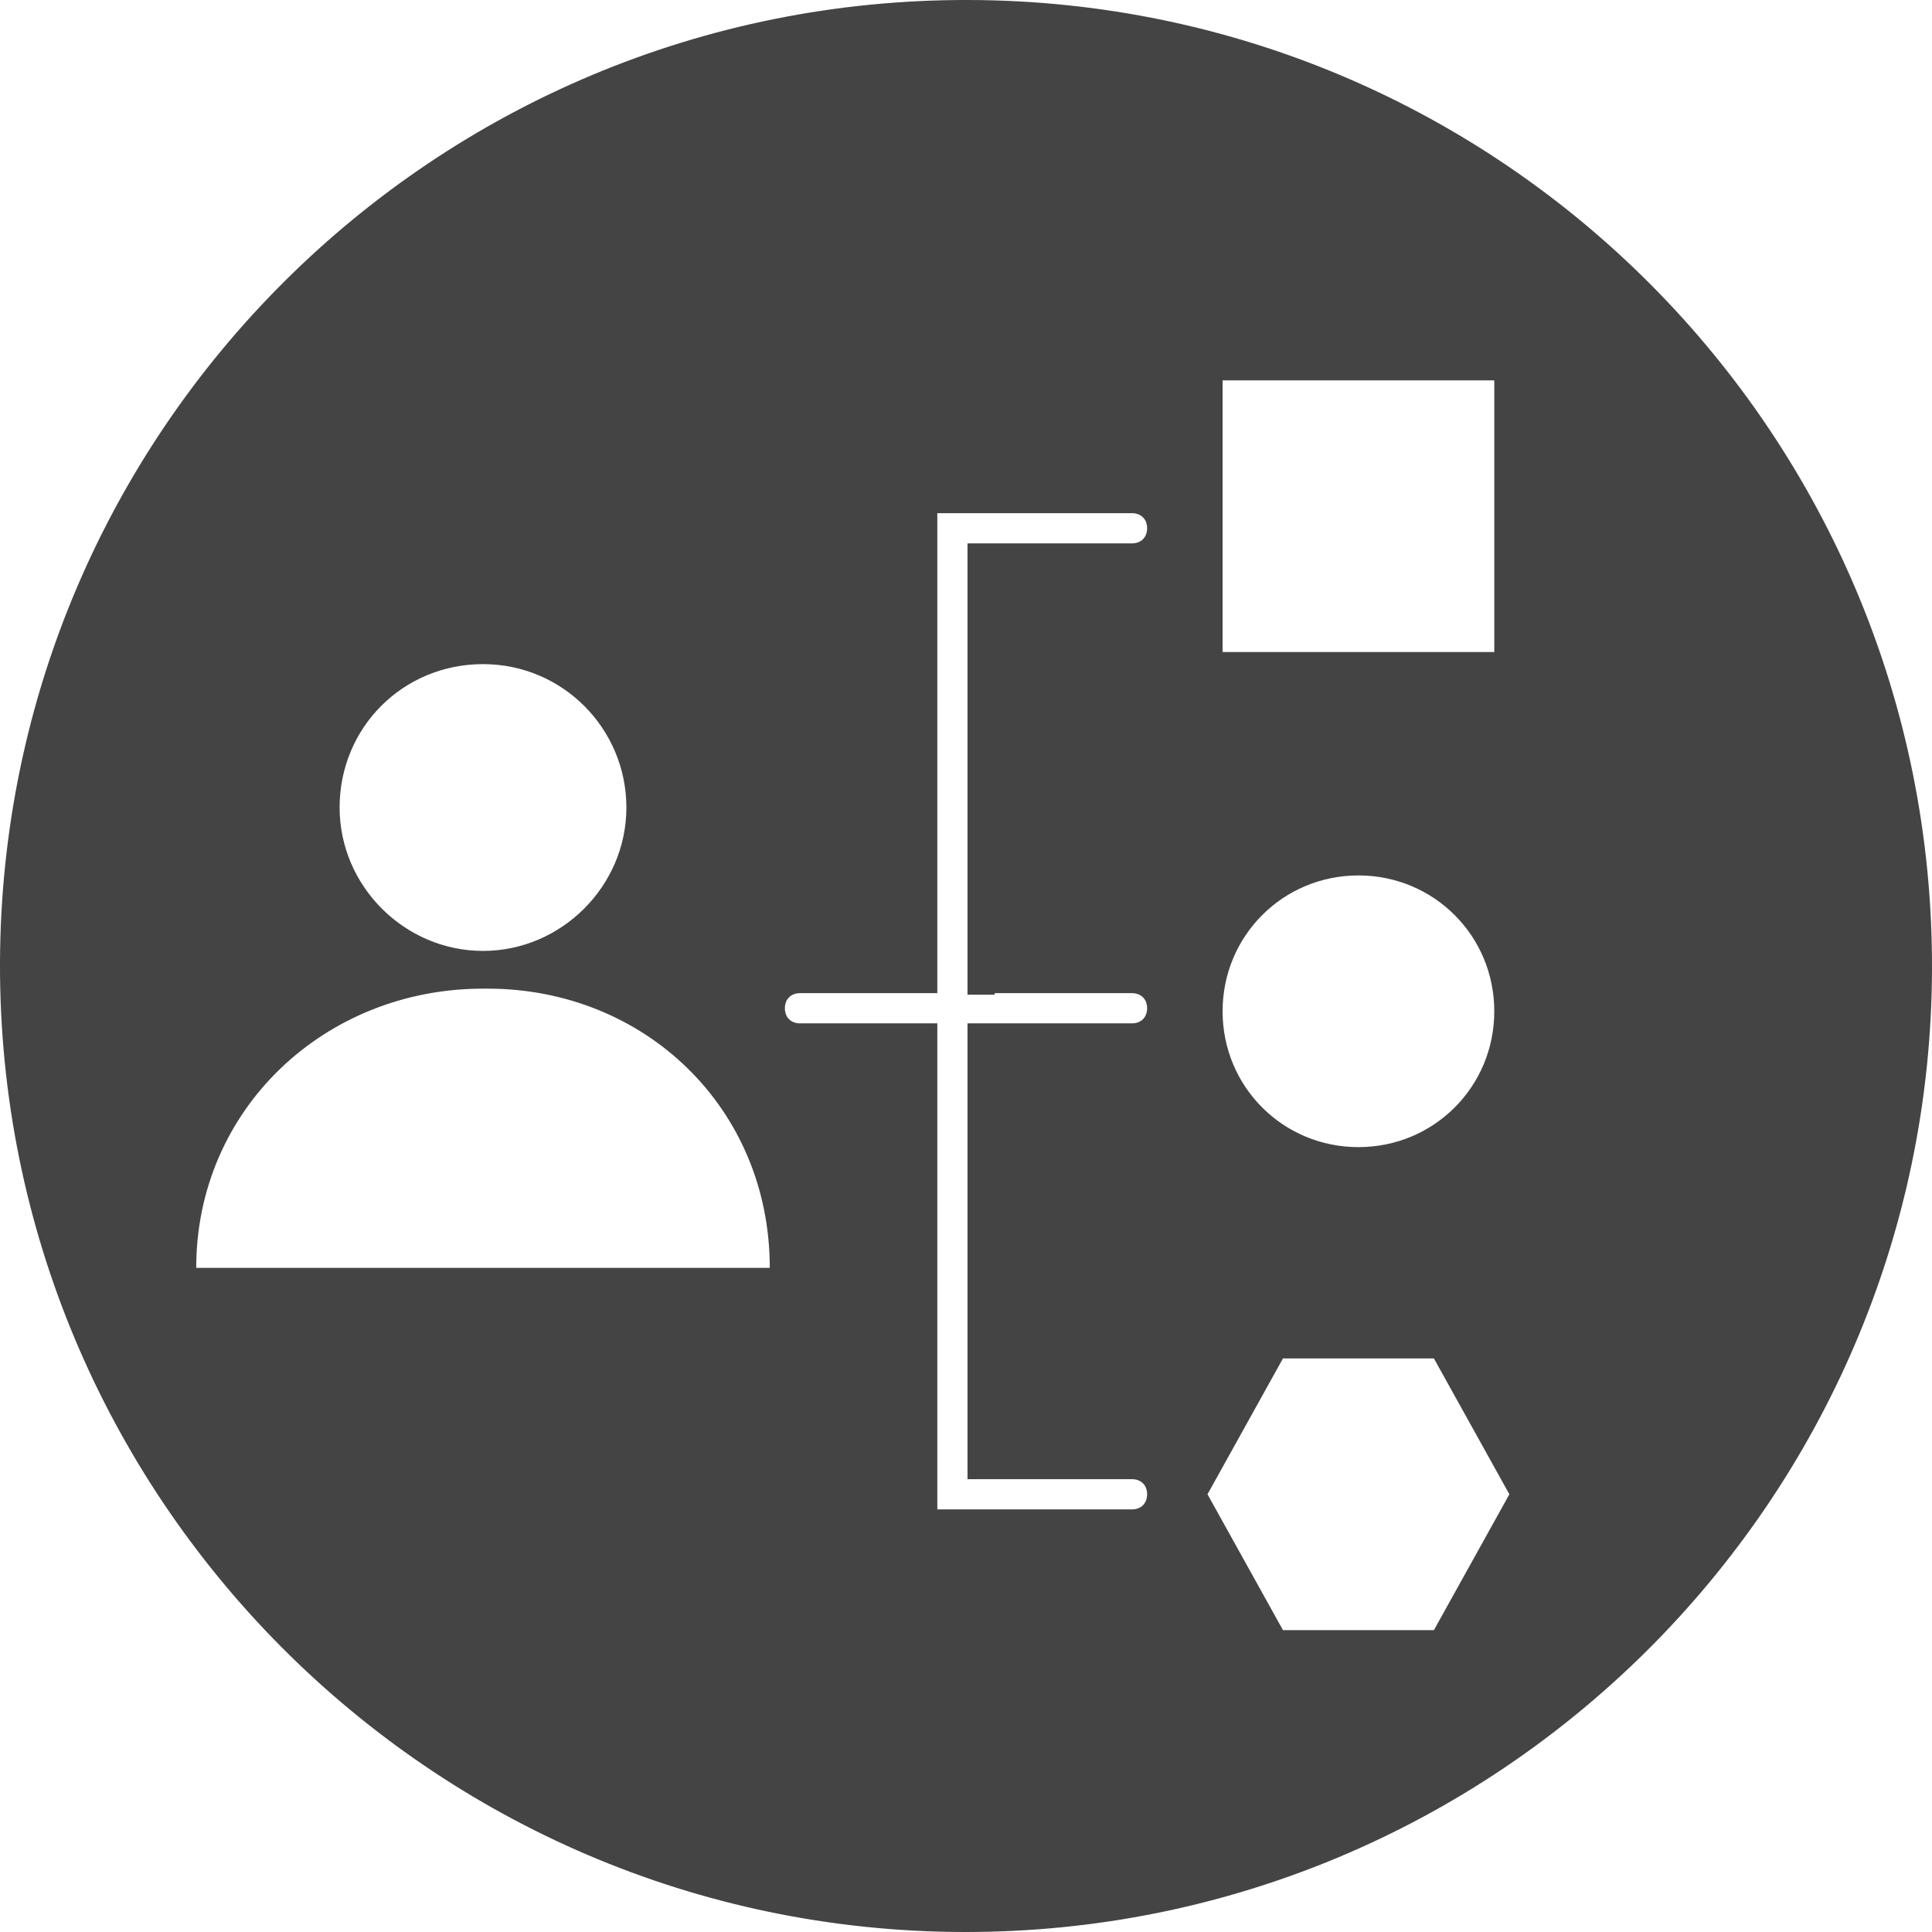 <?xml version="1.0" encoding="utf-8"?><!-- Generator: Adobe Illustrator 22.0.0, SVG Export Plug-In . SVG Version: 6.00 Build 0)  --><svg enable-background="new 0 0 128 128" viewBox="0 0 128 128" xmlns="http://www.w3.org/2000/svg"><g><path d="m64.2 0c-35.4-.1-64.1 28.5-64.2 63.8s28.5 64.1 63.8 64.2 64.1-28.5 64.2-63.8c.1-35.4-28.5-64.1-63.8-64.2zm16.8 25.2h18v18h-18zm9 32.8c5 0 9 4 9 9s-4 9-9 9-9-4-9-9 4-9 9-9zm-58-14c5.3 0 9.5 4.3 9.5 9.5s-4.3 9.5-9.5 9.5c-5.2 0-9.5-4.3-9.5-9.5 0-5.3 4.2-9.5 9.5-9.5zm19 40h-38c0-10.5 8.5-18.5 19-18.5h.3c10.4 0 18.7 7.9 18.7 18.5zm14.9-18.2h9.1c.6 0 1 .4 1 1s-.4 1-1 1h-10.9v30.2h10.9c.6 0 1 .4 1 1s-.4 1-1 1h-12.9v-32.2h-9.1c-.6 0-1-.4-1-1s.4-1 1-1h9.1v-31.8h12.9c.6 0 1 .4 1 1s-.4 1-1 1h-10.9v29.9h1.8zm29.1 42.2h-10l-5-9 5-9h10l5 9z" fill="#444444"/></g></svg>